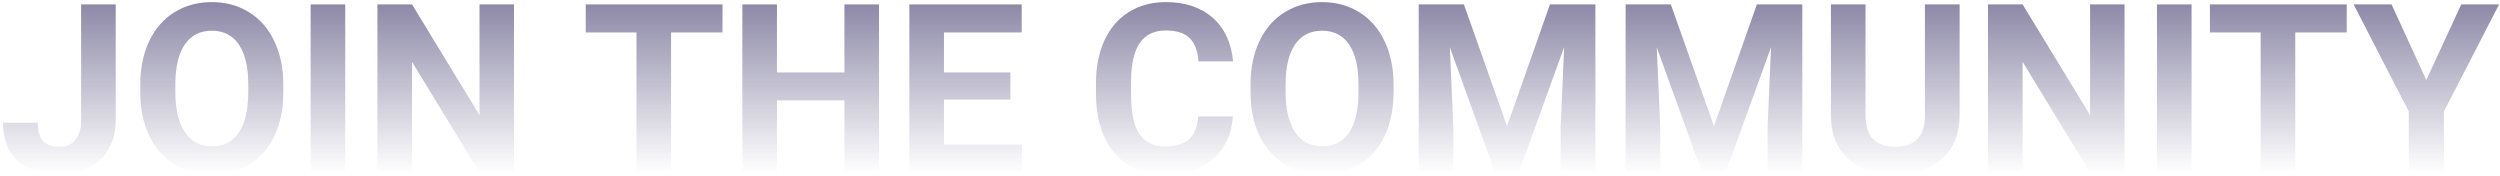 <svg width="652" height="46" viewBox="0 0 652 46" fill="none" xmlns="http://www.w3.org/2000/svg">
<path d="M21.155 1.152H30.179V31.473C30.179 34.261 29.558 36.727 28.314 38.873C27.091 40.999 25.357 42.643 23.11 43.806C20.864 44.969 18.328 45.551 15.5 45.551C10.868 45.551 7.258 44.378 4.671 42.031C2.084 39.665 0.791 36.326 0.791 32.015H9.875C9.875 34.16 10.326 35.745 11.229 36.767C12.131 37.79 13.555 38.301 15.5 38.301C17.225 38.301 18.599 37.71 19.621 36.527C20.644 35.344 21.155 33.659 21.155 31.473V1.152Z" fill="url(#paint0_linear_118:615)"/>
<path d="M73.886 24.043C73.886 28.355 73.124 32.135 71.6 35.384C70.076 38.632 67.89 41.139 65.042 42.904C62.215 44.668 58.966 45.551 55.296 45.551C51.667 45.551 48.428 44.678 45.581 42.934C42.733 41.189 40.527 38.703 38.963 35.474C37.399 32.225 36.606 28.495 36.587 24.284V22.118C36.587 17.807 37.358 14.017 38.903 10.748C40.467 7.459 42.663 4.942 45.49 3.198C48.338 1.433 51.587 0.551 55.236 0.551C58.886 0.551 62.125 1.433 64.952 3.198C67.8 4.942 69.996 7.459 71.54 10.748C73.104 14.017 73.886 17.797 73.886 22.088V24.043ZM64.742 22.058C64.742 17.466 63.919 13.977 62.275 11.59C60.631 9.204 58.284 8.011 55.236 8.011C52.208 8.011 49.872 9.194 48.227 11.56C46.583 13.906 45.751 17.356 45.731 21.908V24.043C45.731 28.515 46.553 31.985 48.197 34.451C49.842 36.918 52.208 38.151 55.296 38.151C58.324 38.151 60.651 36.968 62.275 34.602C63.899 32.215 64.722 28.746 64.742 24.194V22.058Z" fill="url(#paint1_linear_118:615)"/>
<path d="M90.039 44.949H81.015V1.152H90.039V44.949Z" fill="url(#paint2_linear_118:615)"/>
<path d="M134.046 44.949H125.022L107.455 16.132V44.949H98.431V1.152H107.455L125.052 30.029V1.152H134.046V44.949Z" fill="url(#paint3_linear_118:615)"/>
<path d="M188.431 8.462H175.016V44.949H165.992V8.462H152.756V1.152H188.431V8.462Z" fill="url(#paint4_linear_118:615)"/>
<path d="M229.25 44.949H220.226V26.179H202.629V44.949H193.605V1.152H202.629V18.9H220.226V1.152H229.25V44.949Z" fill="url(#paint5_linear_118:615)"/>
<path d="M263.512 25.969H246.185V37.7H266.52V44.949H237.161V1.152H266.459V8.462H246.185V18.9H263.512V25.969Z" fill="url(#paint6_linear_118:615)"/>
<path d="M321.536 30.36C321.195 35.073 319.451 38.783 316.302 41.49C313.174 44.197 309.043 45.551 303.909 45.551C298.294 45.551 293.873 43.666 290.644 39.896C287.435 36.106 285.831 30.912 285.831 24.314V21.637C285.831 17.426 286.573 13.716 288.057 10.507C289.541 7.299 291.657 4.842 294.404 3.138C297.171 1.413 300.38 0.551 304.03 0.551C309.083 0.551 313.154 1.904 316.242 4.612C319.33 7.319 321.115 11.119 321.596 16.012H312.572C312.352 13.184 311.56 11.139 310.196 9.876C308.853 8.592 306.797 7.951 304.03 7.951C301.022 7.951 298.766 9.033 297.262 11.199C295.778 13.345 295.016 16.684 294.975 21.216V24.525C294.975 29.257 295.687 32.717 297.111 34.902C298.555 37.088 300.821 38.181 303.909 38.181C306.697 38.181 308.772 37.549 310.136 36.286C311.52 35.003 312.312 33.027 312.512 30.36H321.536Z" fill="url(#paint7_linear_118:615)"/>
<path d="M363.438 24.043C363.438 28.355 362.676 32.135 361.152 35.384C359.628 38.632 357.442 41.139 354.594 42.904C351.767 44.668 348.518 45.551 344.848 45.551C341.219 45.551 337.98 44.678 335.133 42.934C332.285 41.189 330.079 38.703 328.515 35.474C326.951 32.225 326.159 28.495 326.139 24.284V22.118C326.139 17.807 326.911 14.017 328.455 10.748C330.019 7.459 332.215 4.942 335.042 3.198C337.89 1.433 341.139 0.551 344.788 0.551C348.438 0.551 351.677 1.433 354.504 3.198C357.352 4.942 359.548 7.459 361.092 10.748C362.656 14.017 363.438 17.797 363.438 22.088V24.043ZM354.294 22.058C354.294 17.466 353.471 13.977 351.827 11.59C350.183 9.204 347.836 8.011 344.788 8.011C341.76 8.011 339.424 9.194 337.78 11.56C336.135 13.906 335.303 17.356 335.283 21.908V24.043C335.283 28.515 336.105 31.985 337.75 34.451C339.394 36.918 341.76 38.151 344.848 38.151C347.877 38.151 350.203 36.968 351.827 34.602C353.451 32.215 354.274 28.746 354.294 24.194V22.058Z" fill="url(#paint8_linear_118:615)"/>
<path d="M381.787 1.152L393.037 32.917L404.227 1.152H416.078V44.949H407.024V32.977L407.927 12.312L396.105 44.949H389.909L378.117 12.342L379.02 32.977V44.949H369.996V1.152H381.787Z" fill="url(#paint9_linear_118:615)"/>
<path d="M435.751 1.152L447.001 32.917L458.191 1.152H470.042V44.949H460.988V32.977L461.891 12.312L450.069 44.949H443.873L432.081 12.342L432.984 32.977V44.949H423.959V1.152H435.751Z" fill="url(#paint10_linear_118:615)"/>
<path d="M511.072 1.152V29.999C511.072 34.792 509.568 38.582 506.56 41.37C503.572 44.157 499.481 45.551 494.287 45.551C489.173 45.551 485.113 44.197 482.105 41.49C479.096 38.783 477.562 35.063 477.502 30.33V1.152H486.526V30.059C486.526 32.927 487.208 35.023 488.572 36.346C489.955 37.65 491.861 38.301 494.287 38.301C499.361 38.301 501.937 35.634 502.018 30.3V1.152H511.072Z" fill="url(#paint11_linear_118:615)"/>
<path d="M554.086 44.949H545.062L527.496 16.132V44.949H518.471V1.152H527.496L545.092 30.029V1.152H554.086V44.949Z" fill="url(#paint12_linear_118:615)"/>
<path d="M571.563 44.949H562.539V1.152H571.563V44.949Z" fill="url(#paint13_linear_118:615)"/>
<path d="M612.021 8.462H598.605V44.949H589.581V8.462H576.346V1.152H612.021V8.462Z" fill="url(#paint14_linear_118:615)"/>
<path d="M632.776 20.885L641.891 1.152H651.757L637.379 29.067V44.949H628.204V29.067L613.826 1.152H623.722L632.776 20.885Z" fill="url(#paint15_linear_118:615)"/>
<defs>
<linearGradient id="paint0_linear_118:615" x1="326.137" y1="-40.936" x2="326.137" y2="45.107" gradientUnits="userSpaceOnUse">
<stop stop-color="#201854"/>
<stop offset="1" stop-color="#201854" stop-opacity="0"/>
</linearGradient>
<linearGradient id="paint1_linear_118:615" x1="326.137" y1="-40.936" x2="326.137" y2="45.107" gradientUnits="userSpaceOnUse">
<stop stop-color="#201854"/>
<stop offset="1" stop-color="#201854" stop-opacity="0"/>
</linearGradient>
<linearGradient id="paint2_linear_118:615" x1="326.137" y1="-40.936" x2="326.137" y2="45.107" gradientUnits="userSpaceOnUse">
<stop stop-color="#201854"/>
<stop offset="1" stop-color="#201854" stop-opacity="0"/>
</linearGradient>
<linearGradient id="paint3_linear_118:615" x1="326.137" y1="-40.936" x2="326.137" y2="45.107" gradientUnits="userSpaceOnUse">
<stop stop-color="#201854"/>
<stop offset="1" stop-color="#201854" stop-opacity="0"/>
</linearGradient>
<linearGradient id="paint4_linear_118:615" x1="326.137" y1="-40.936" x2="326.137" y2="45.107" gradientUnits="userSpaceOnUse">
<stop stop-color="#201854"/>
<stop offset="1" stop-color="#201854" stop-opacity="0"/>
</linearGradient>
<linearGradient id="paint5_linear_118:615" x1="326.137" y1="-40.936" x2="326.137" y2="45.107" gradientUnits="userSpaceOnUse">
<stop stop-color="#201854"/>
<stop offset="1" stop-color="#201854" stop-opacity="0"/>
</linearGradient>
<linearGradient id="paint6_linear_118:615" x1="326.137" y1="-40.936" x2="326.137" y2="45.107" gradientUnits="userSpaceOnUse">
<stop stop-color="#201854"/>
<stop offset="1" stop-color="#201854" stop-opacity="0"/>
</linearGradient>
<linearGradient id="paint7_linear_118:615" x1="326.137" y1="-40.936" x2="326.137" y2="45.107" gradientUnits="userSpaceOnUse">
<stop stop-color="#201854"/>
<stop offset="1" stop-color="#201854" stop-opacity="0"/>
</linearGradient>
<linearGradient id="paint8_linear_118:615" x1="326.137" y1="-40.936" x2="326.137" y2="45.107" gradientUnits="userSpaceOnUse">
<stop stop-color="#201854"/>
<stop offset="1" stop-color="#201854" stop-opacity="0"/>
</linearGradient>
<linearGradient id="paint9_linear_118:615" x1="326.137" y1="-40.936" x2="326.137" y2="45.107" gradientUnits="userSpaceOnUse">
<stop stop-color="#201854"/>
<stop offset="1" stop-color="#201854" stop-opacity="0"/>
</linearGradient>
<linearGradient id="paint10_linear_118:615" x1="326.137" y1="-40.936" x2="326.137" y2="45.107" gradientUnits="userSpaceOnUse">
<stop stop-color="#201854"/>
<stop offset="1" stop-color="#201854" stop-opacity="0"/>
</linearGradient>
<linearGradient id="paint11_linear_118:615" x1="326.137" y1="-40.936" x2="326.137" y2="45.107" gradientUnits="userSpaceOnUse">
<stop stop-color="#201854"/>
<stop offset="1" stop-color="#201854" stop-opacity="0"/>
</linearGradient>
<linearGradient id="paint12_linear_118:615" x1="326.137" y1="-40.936" x2="326.137" y2="45.107" gradientUnits="userSpaceOnUse">
<stop stop-color="#201854"/>
<stop offset="1" stop-color="#201854" stop-opacity="0"/>
</linearGradient>
<linearGradient id="paint13_linear_118:615" x1="326.137" y1="-40.936" x2="326.137" y2="45.107" gradientUnits="userSpaceOnUse">
<stop stop-color="#201854"/>
<stop offset="1" stop-color="#201854" stop-opacity="0"/>
</linearGradient>
<linearGradient id="paint14_linear_118:615" x1="326.137" y1="-40.936" x2="326.137" y2="45.107" gradientUnits="userSpaceOnUse">
<stop stop-color="#201854"/>
<stop offset="1" stop-color="#201854" stop-opacity="0"/>
</linearGradient>
<linearGradient id="paint15_linear_118:615" x1="326.137" y1="-40.936" x2="326.137" y2="45.107" gradientUnits="userSpaceOnUse">
<stop stop-color="#201854"/>
<stop offset="1" stop-color="#201854" stop-opacity="0"/>
</linearGradient>
</defs>
</svg>
